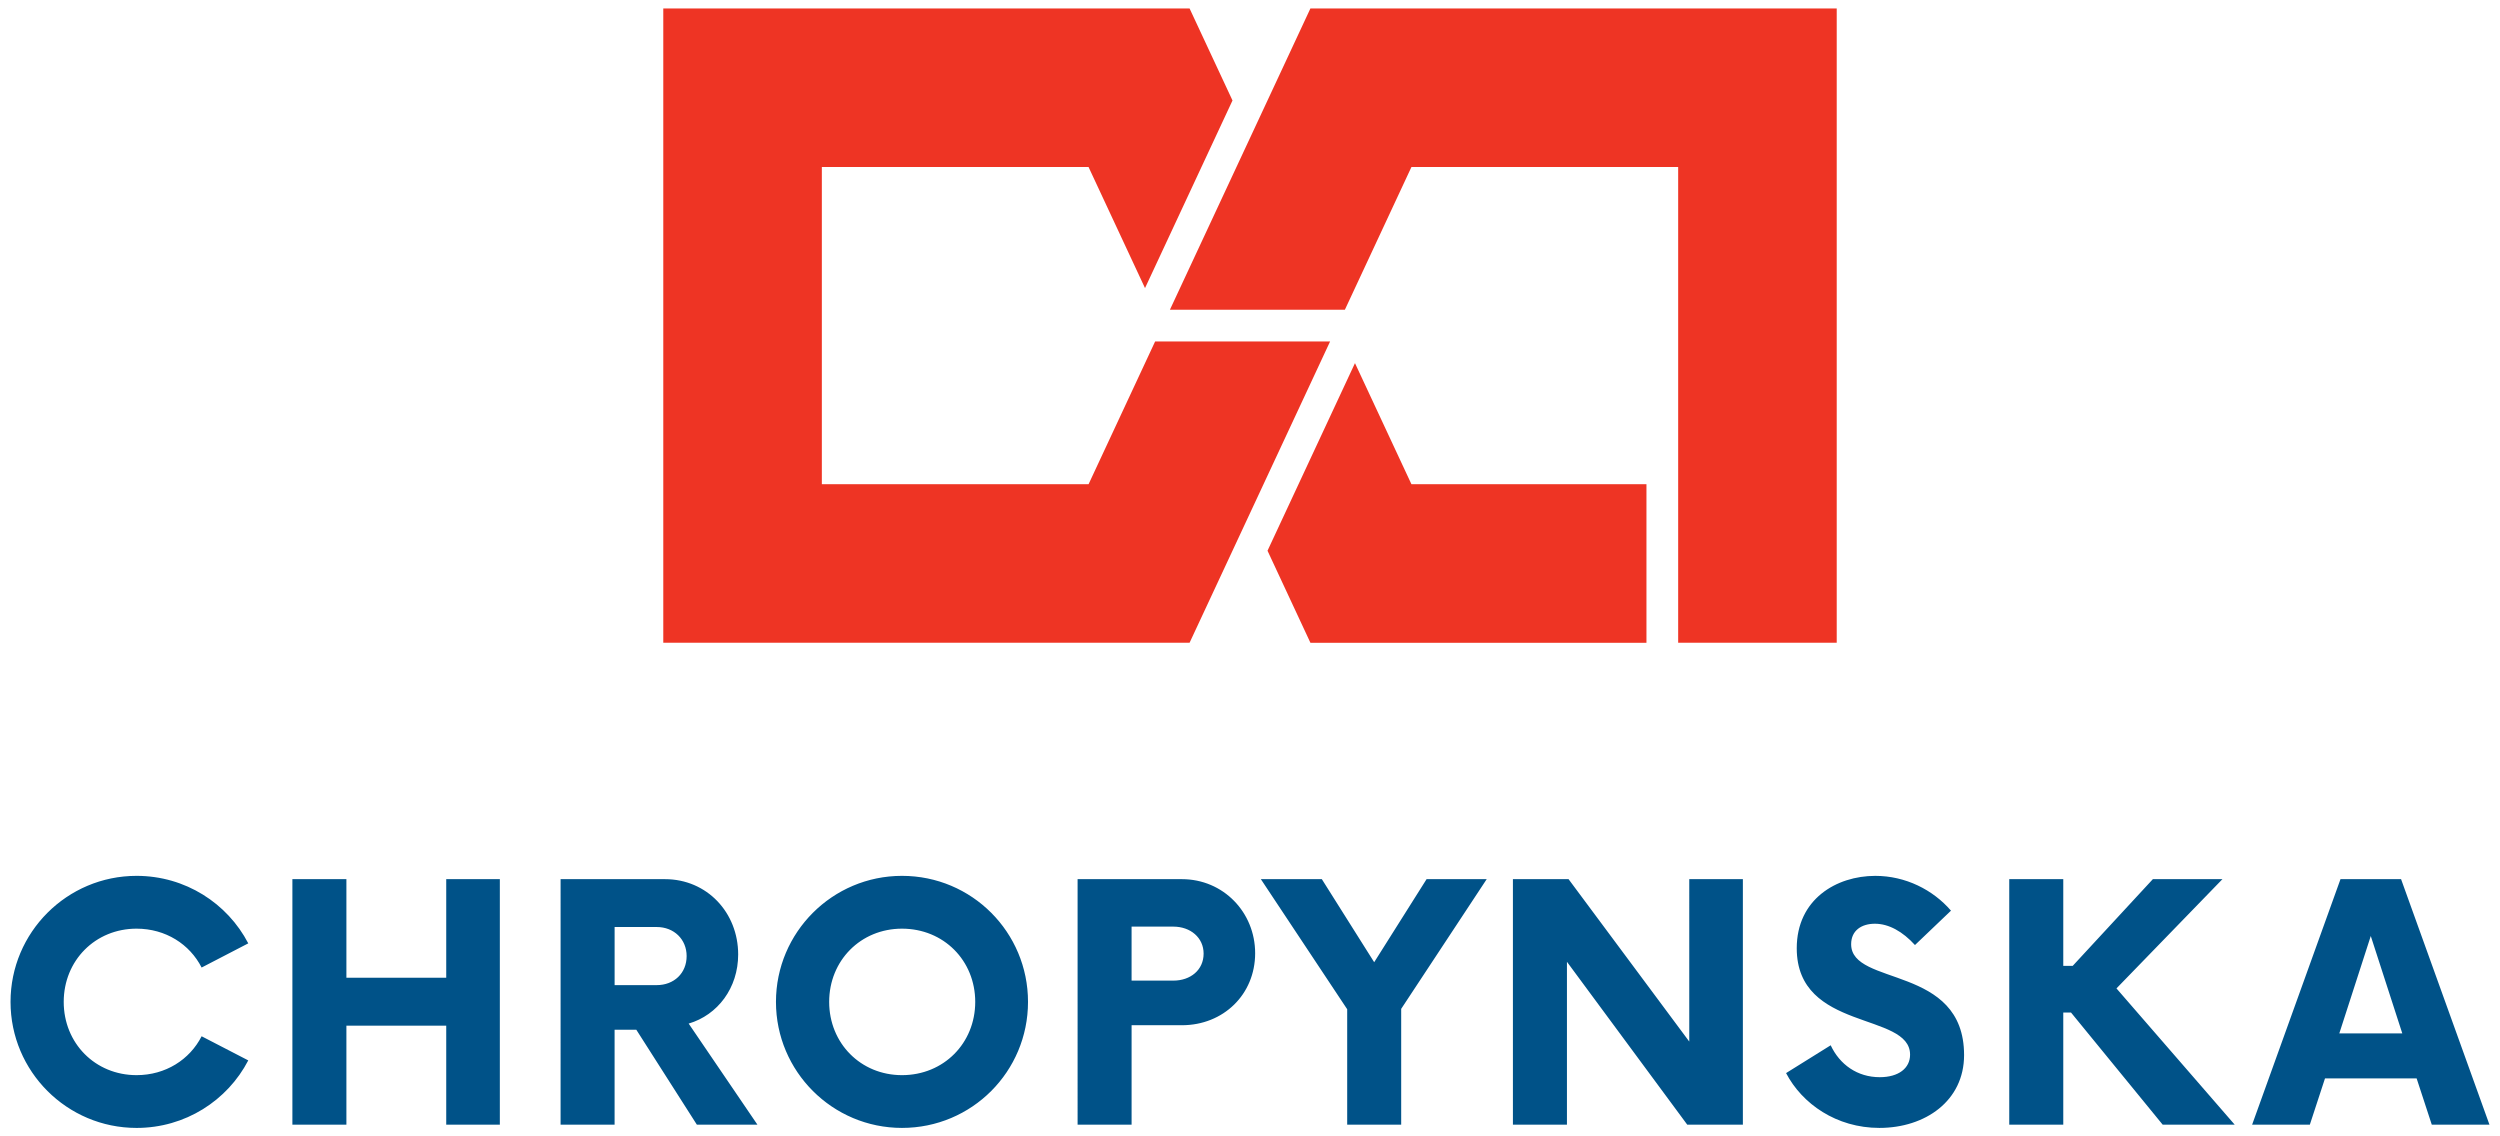<?xml version="1.0" encoding="utf-8"?>
<!-- Generator: Adobe Illustrator 15.1.0, SVG Export Plug-In . SVG Version: 6.00 Build 0)  -->
<!DOCTYPE svg PUBLIC "-//W3C//DTD SVG 1.1//EN" "http://www.w3.org/Graphics/SVG/1.1/DTD/svg11.dtd">
<svg version="1.1" xmlns="http://www.w3.org/2000/svg" xmlns:xlink="http://www.w3.org/1999/xlink" x="0px" y="0px" width="187px"
	 height="85px" viewBox="0 0 187 85" enable-background="new 0 0 187 85" xml:space="preserve">
<g id="Vrstva_2">
	<rect fill="#FFFFFF" width="187" height="85"/>
</g>
<g id="Vrstva_1">
	<g>
		<path fill="#EE3424" d="M101.352,27.162L94.81,41.194l3.209,6.885h25.136V36.218h-17.58L101.352,27.162L101.352,27.162z
			 M88.98,48.079H49.613V0.632v0H88.98l3.211,6.884l-6.544,14.034l-4.223-9.056H61.474v23.724h19.952l4.978-10.677h13.088
			L88.98,48.079L88.98,48.079z M98.019,0.632l-10.51,22.537h13.088l4.978-10.675h19.952v35.585h11.86V0.632v0H98.019L98.019,0.632z"
			/>
		<path fill="#005288" d="M0.788,74.94c0-5.201,4.224-9.426,9.427-9.426c3.642,0,6.795,2.051,8.355,5.049l-3.489,1.809
			c-0.888-1.744-2.694-2.908-4.867-2.908c-3.091,0-5.448,2.387-5.448,5.477c0,3.092,2.356,5.48,5.448,5.48
			c2.173,0,3.979-1.164,4.867-2.908l3.489,1.805c-1.56,3.002-4.713,5.051-8.355,5.051C5.012,84.368,0.788,80.146,0.788,74.94
			L0.788,74.94z M33.378,65.761v7.375h-7.467v-7.375h-4.04v18.363h4.04v-7.406h7.467v7.406h4.01V65.761H33.378L33.378,65.761z
			 M56.655,84.124h-4.53l-4.53-7.102h-1.623v7.102h-4.04V65.761h7.805c3.152,0,5.478,2.508,5.478,5.631
			c0,2.51-1.53,4.531-3.703,5.172L56.655,84.124L56.655,84.124z M51.36,71.513c0-1.254-0.949-2.172-2.234-2.172h-3.153v4.346h3.153
			C50.411,73.687,51.36,72.8,51.36,71.513L51.36,71.513z M67.468,84.368c5.234,0,9.427-4.223,9.427-9.428
			c0-5.201-4.193-9.426-9.427-9.426c-5.202,0-9.426,4.225-9.426,9.426C58.042,80.146,62.267,84.368,67.468,84.368L67.468,84.368z
			 M67.468,80.421c-3.09,0-5.446-2.389-5.446-5.48c0-3.09,2.356-5.477,5.446-5.477c3.122,0,5.479,2.387,5.479,5.477
			C72.947,78.032,70.59,80.421,67.468,80.421L67.468,80.421z M93.885,71.3c0,3.092-2.385,5.387-5.478,5.387h-3.764v7.438h-4.039
			V65.761h7.803C91.5,65.761,93.885,68.239,93.885,71.3L93.885,71.3z M90.03,71.329c0-1.191-0.981-2.018-2.266-2.018h-3.122v4.039
			h3.122C89.049,73.351,90.03,72.554,90.03,71.329L90.03,71.329z M111.206,65.761h-4.498l-3.919,6.213l-3.916-6.213h-4.561
			l6.458,9.73v8.633h4.039v-8.662L111.206,65.761L111.206,65.761z M130.367,65.761v18.363h-4.162l-8.998-12.182v12.182h-4.041
			V65.761h4.162l9.029,12.148V65.761H130.367L130.367,65.761z M140.578,84.368c3.429,0,6.335-2.02,6.335-5.447
			c0-6.795-8.447-5.113-8.447-8.293c0-1.043,0.798-1.533,1.774-1.533c1.044,0,2.082,0.584,3,1.594l2.694-2.572
			c-1.349-1.561-3.398-2.602-5.663-2.602c-2.906,0-5.874,1.746-5.874,5.416c0,6.246,8.477,4.744,8.477,7.959
			c0,1.01-0.856,1.684-2.267,1.684c-1.682,0-2.998-0.949-3.671-2.387l-3.337,2.08C134.793,82.562,137.365,84.368,140.578,84.368
			L140.578,84.368z M154.912,75.737h-0.579v8.387h-4.041V65.761h4.041v6.488h0.704l5.998-6.488h5.204l-7.927,8.172l8.843,10.191
			h-5.387L154.912,75.737L154.912,75.737z M181.897,84.124h4.314L179.6,65.761h-4.531l-6.61,18.363h4.317l1.133-3.459h6.854
			L181.897,84.124L181.897,84.124z M174.979,77.3l2.355-7.287l2.358,7.287H174.979L174.979,77.3z"/>
	</g>
</g>
</svg>
